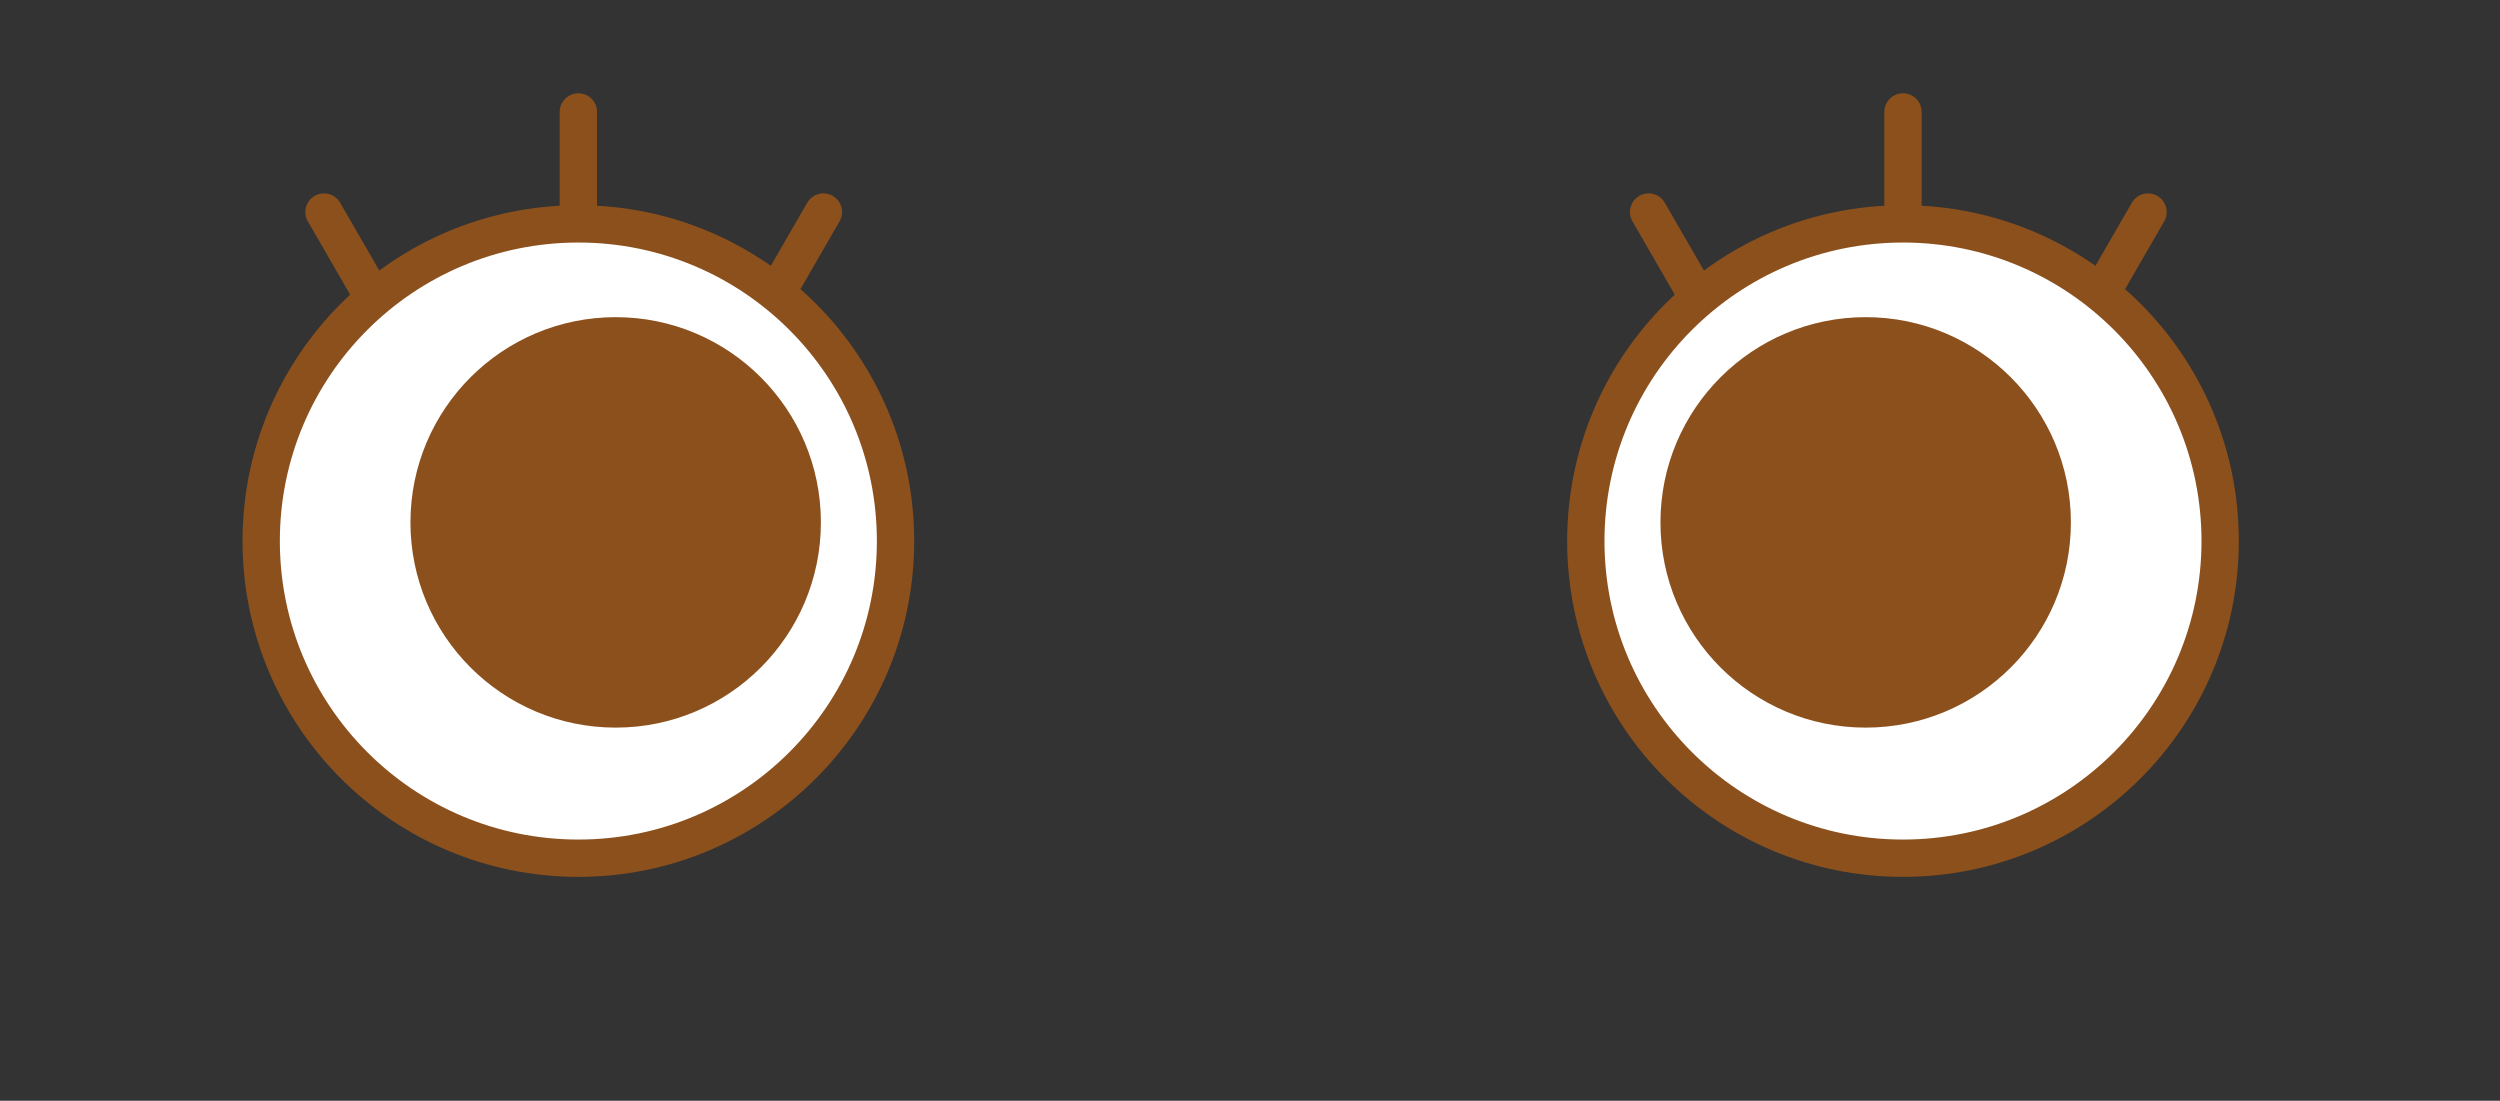 <svg width="134" height="59" viewBox="0 0 134 59" fill="none" xmlns="http://www.w3.org/2000/svg">
  <rect x="0" y="0" width="134" height="59" fill="#333333" stroke="none"/>
  <circle cx="31" cy="29" r="17" fill="white" stroke="#8C501D" stroke-width="2" />
  <circle cx="33" cy="28" r="11" fill="#8C501D" />
  <line x1="1" y1="-1" x2="6" y2="-1" transform="matrix(-0.5 -0.866 -0.866 0.5 19.5 17.062)" stroke="#8C501D"
    stroke-width="2" stroke-linecap="round" />
  <line x1="31" y1="11" x2="31" y2="6" stroke="#8C501D" stroke-width="2" stroke-linecap="round" />
  <line x1="41.634" y1="15.696" x2="44.134" y2="11.366" stroke="#8C501D" stroke-width="2" stroke-linecap="round" />
  <circle cx="102" cy="29" r="17" fill="white" stroke="#8C501D" stroke-width="2" />
  <circle cx="100" cy="28" r="11" fill="#8C501D" />
  <line x1="1" y1="-1" x2="6" y2="-1" transform="matrix(-0.5 -0.866 -0.866 0.5 90.5 17.062)" stroke="#8C501D"
    stroke-width="2" stroke-linecap="round" />
  <line x1="102" y1="11" x2="102" y2="6" stroke="#8C501D" stroke-width="2" stroke-linecap="round" />
  <line x1="112.634" y1="15.696" x2="115.134" y2="11.366" stroke="#8C501D" stroke-width="2" stroke-linecap="round" />
</svg>
